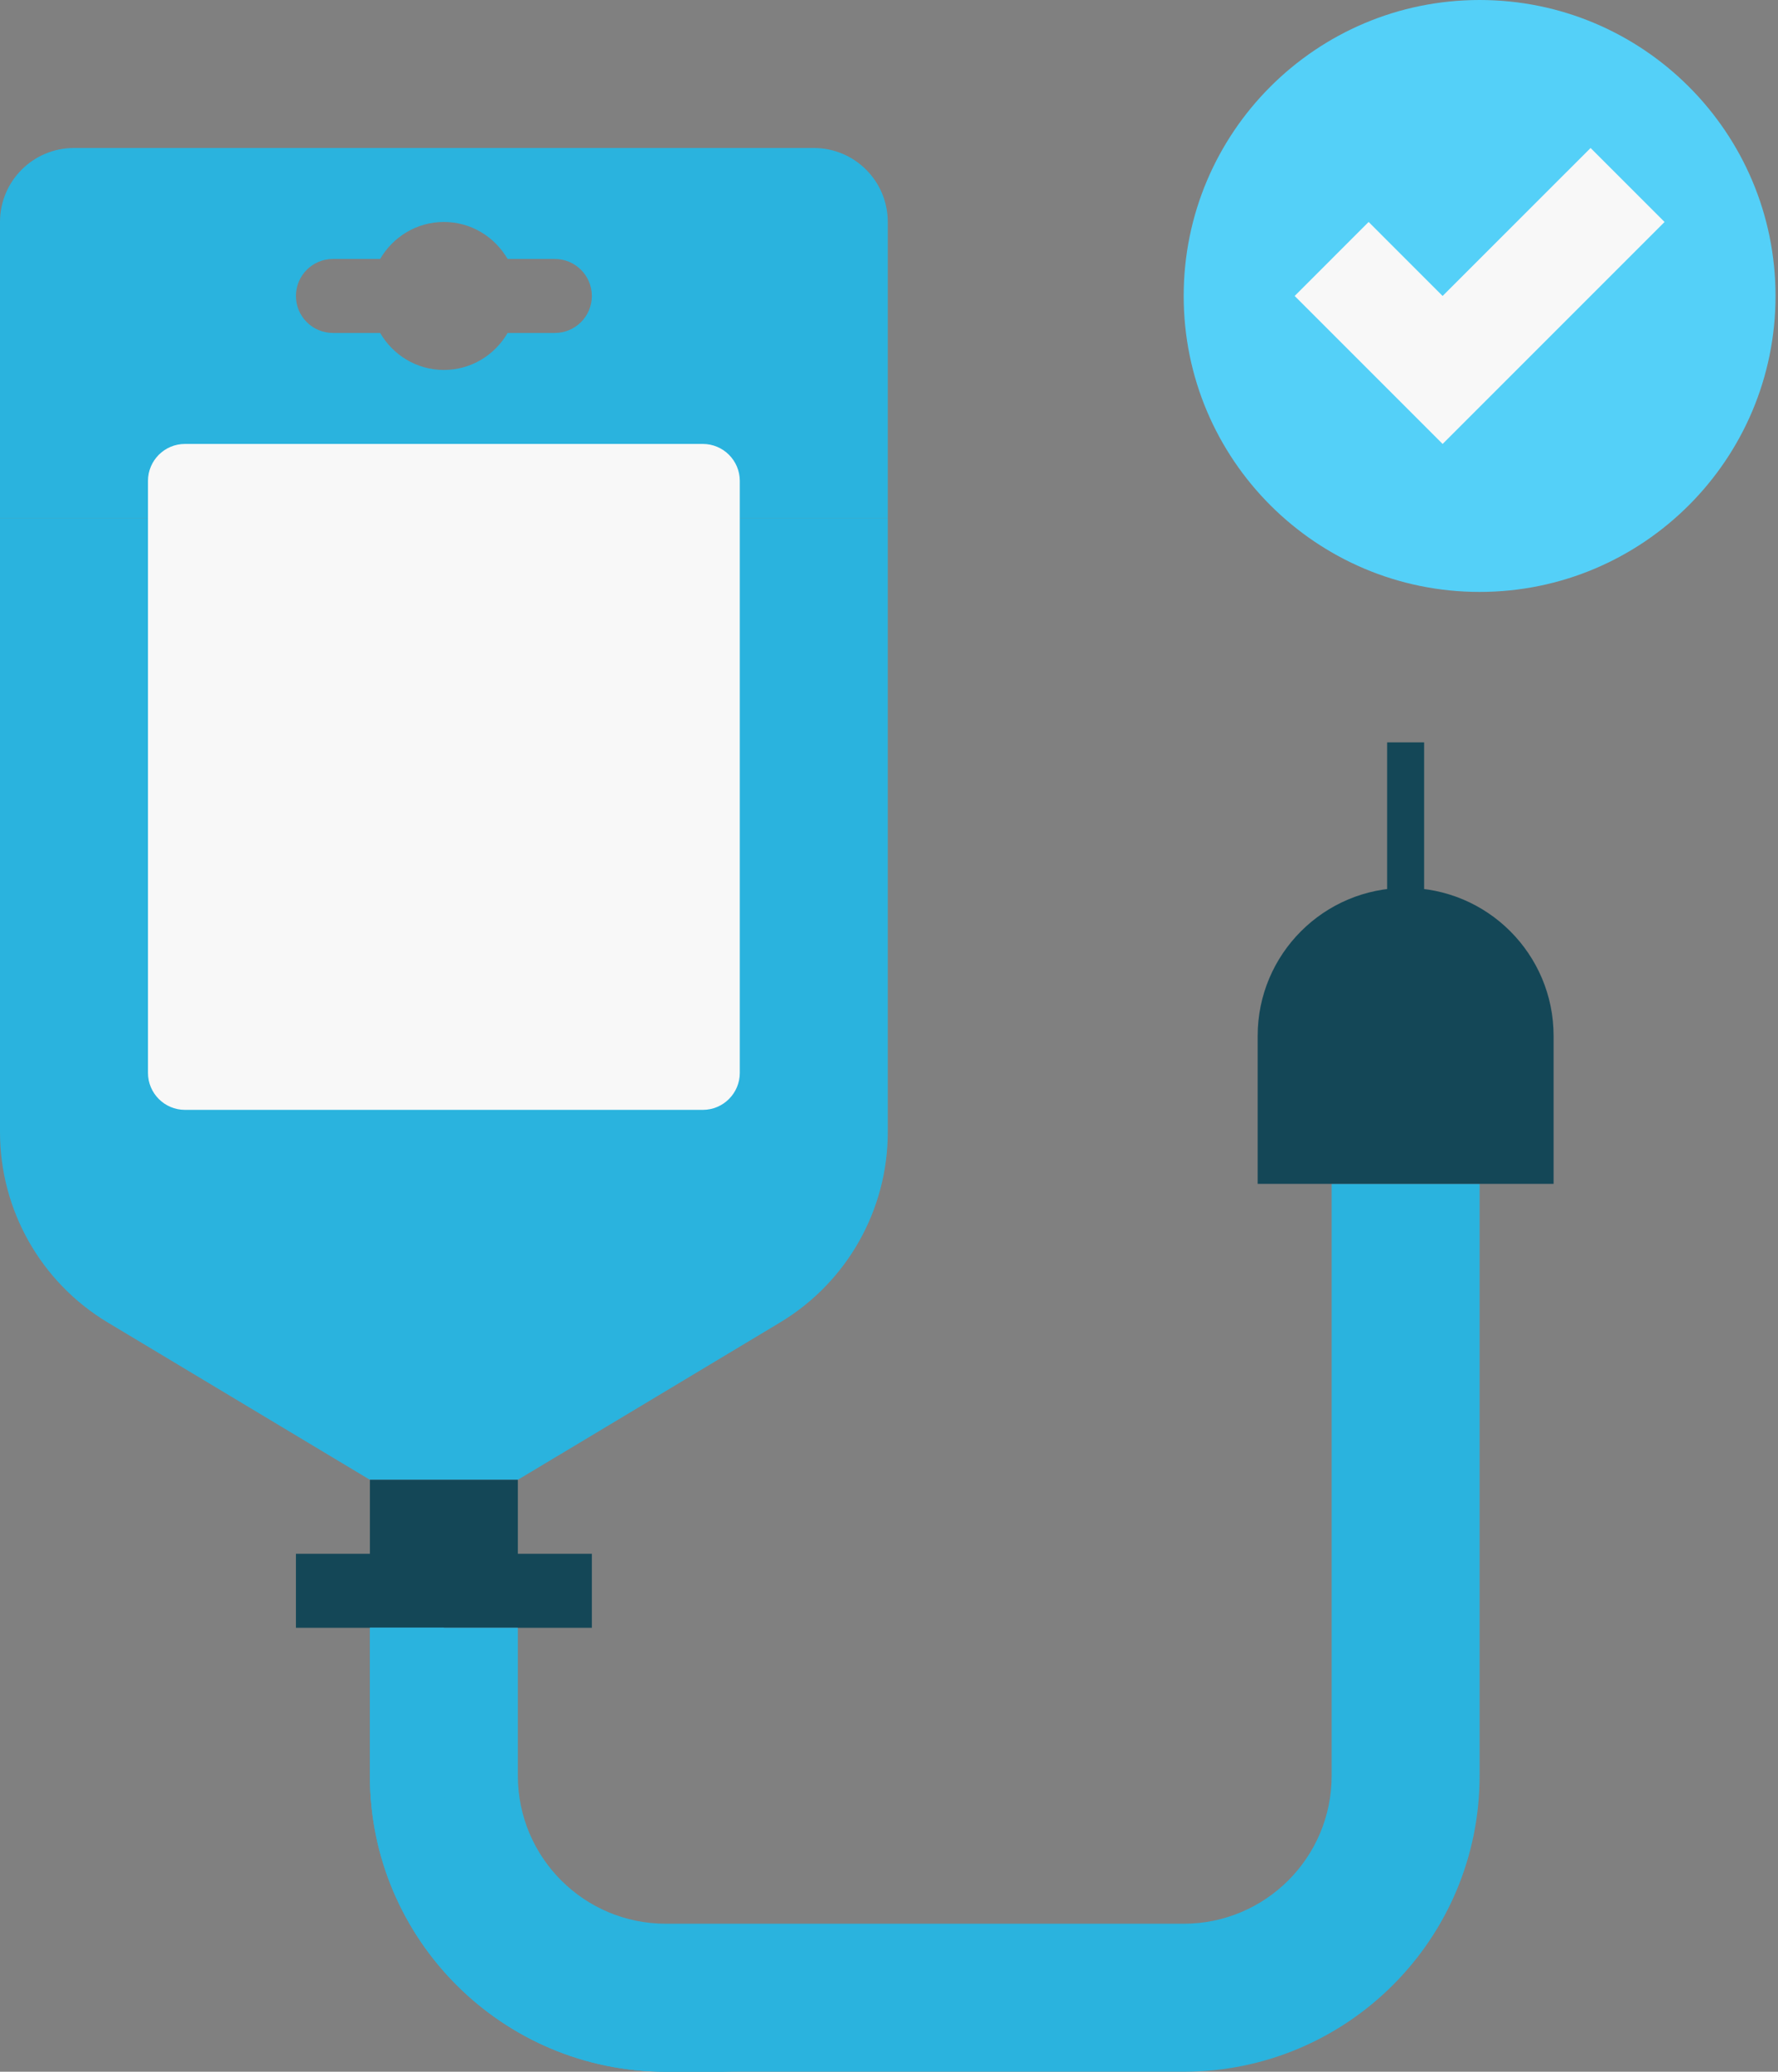 <svg width="103" height="120" viewBox="0 0 103 120" fill="none" xmlns="http://www.w3.org/2000/svg">
<rect x="0" y="0" width="103" height="120" fill="#808080" stroke="none"/>
<path d="M47.143 8.572H4.286C1.918 8.572 0 10.49 0 12.857V30H51.429V12.857C51.429 10.49 49.511 8.572 47.143 8.572ZM32.143 19.286H29.406C28.665 20.561 27.298 21.429 25.714 21.429C24.131 21.429 22.766 20.561 22.022 19.286H19.286C18.103 19.286 17.143 18.326 17.143 17.143C17.143 15.96 18.103 15 19.286 15H22.022C22.764 13.725 24.131 12.857 25.714 12.857C27.298 12.857 28.663 13.725 29.406 15H32.143C33.326 15 34.286 15.96 34.286 17.143C34.286 18.326 33.326 19.286 32.143 19.286Z" fill="#2AB3DE"/>
<path d="M80.357 43H82.5V55.857H80.357V43Z" fill="#144757"/>
<path d="M45.186 76.603L30 85.714H21.429L6.242 76.603C2.37 74.278 0 70.093 0 65.578V30H51.429V65.578C51.429 70.093 49.059 74.278 45.186 76.603V76.603Z" fill="#2AB3DE"/>
<path d="M30 90V85.714H21.429V90H17.143V94.286H34.286V90H30Z" fill="#144757"/>
<path d="M77.143 68.571V102.857C77.143 107.591 73.305 111.428 68.571 111.428H38.571C33.838 111.428 30 107.591 30 102.857V94.286H21.428V102.857C21.428 112.324 29.104 120 38.571 120H68.571C78.038 120 85.714 112.324 85.714 102.857V68.571H77.143Z" fill="#2AB3DE"/>
<path d="M25.714 102.857V94.286H21.428V102.857C21.428 112.324 29.104 120 38.571 120H42.857C33.39 120 25.714 112.324 25.714 102.857Z" fill="#2AB3DE"/>
<path d="M90 68.572H72.857V60C72.857 55.267 76.695 51.429 81.429 51.429C86.162 51.429 90 55.267 90 60V68.572Z" fill="#144757"/>
<path d="M40.714 64.286H10.714C9.532 64.286 8.572 63.326 8.572 62.143V27.857C8.572 26.674 9.532 25.714 10.714 25.714H40.714C41.897 25.714 42.857 26.674 42.857 27.857V62.143C42.857 63.326 41.897 64.286 40.714 64.286Z" fill="#F8F8F8"/>
<path d="M85.714 34.286C95.182 34.286 102.857 26.611 102.857 17.143C102.857 7.675 95.182 0 85.714 0C76.246 0 68.571 7.675 68.571 17.143C68.571 26.611 76.246 34.286 85.714 34.286Z" fill="#54D0F8"/>
<path d="M96.428 12.857L83.571 25.715L75 17.143L79.285 12.857L83.571 17.143L92.143 8.572L96.428 12.857Z" fill="#F8F8F8"/>
</svg>
